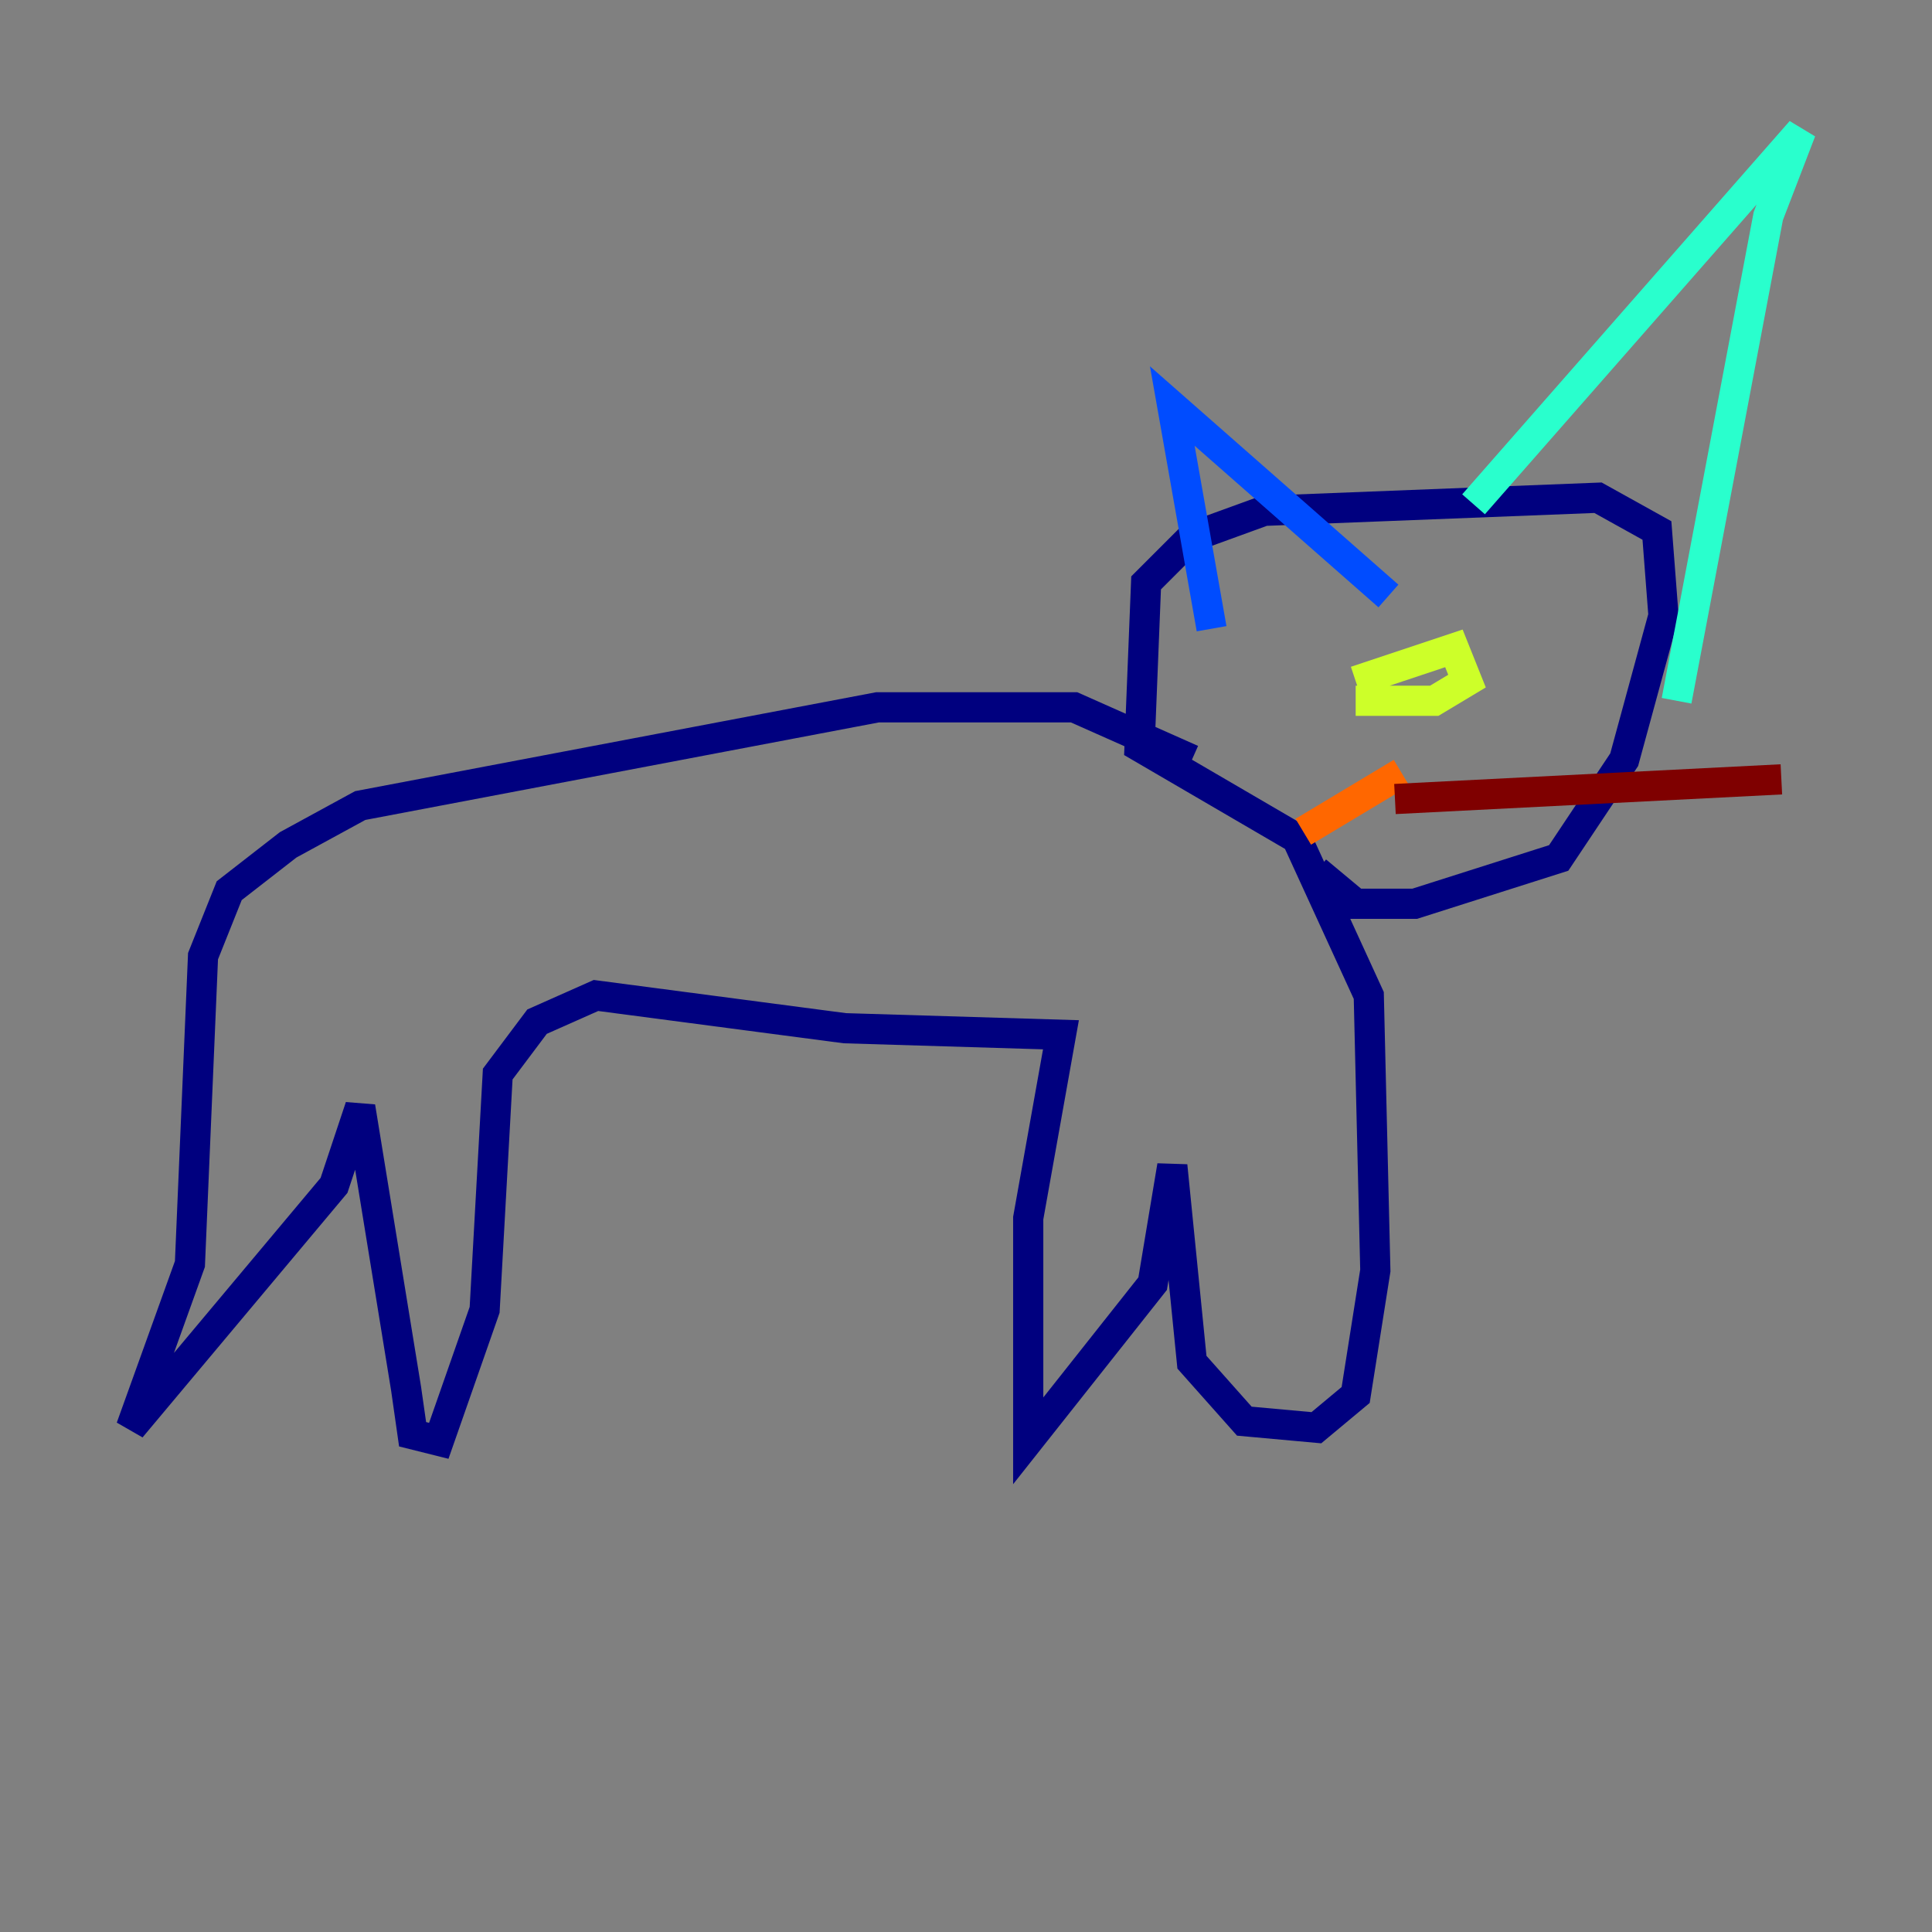 <?xml version="1.0" encoding="utf-8" ?>
<svg baseProfile="tiny" height="128" version="1.2" viewBox="0,0,128,128" width="128" xmlns="http://www.w3.org/2000/svg" xmlns:ev="http://www.w3.org/2001/xml-events" xmlns:xlink="http://www.w3.org/1999/xlink"><rect x="0" y="0" width="128" height="128" fill="#808080" stroke="none"/><defs /><polyline fill="none" points="78.969,50.332 71.159,46.861 58.142,46.861 23.864,53.37 19.091,55.973 15.186,59.01 13.451,63.349 12.583,83.742 8.678,94.59 22.129,78.536 23.864,73.329 26.902,91.986 27.336,95.024 29.071,95.458 32.108,86.78 32.976,71.159 35.58,67.688 39.485,65.953 55.973,68.122 70.291,68.556 68.122,80.705 68.122,95.458 76.366,85.044 77.668,77.234 78.969,90.251 82.441,94.156 87.214,94.59 89.817,92.42 91.119,84.176 90.685,65.953 85.912,55.539 75.498,49.464 75.932,38.617 78.969,35.58 83.742,33.844 105.871,32.976 109.776,35.146 110.21,40.786 107.607,50.332 103.268,56.841 93.722,59.878 89.817,59.878 87.214,57.709" stroke="#00007f" stroke-width="2" /><polyline fill="none" points="80.271,41.654 77.668,26.902 91.986,39.485" stroke="#004cff" stroke-width="2" /><polyline fill="none" points="97.627,33.41 119.322,8.678 117.153,14.319 111.078,46.427" stroke="#29ffcd" stroke-width="2" /><polyline fill="none" points="89.817,45.125 96.325,42.956 97.193,45.125 95.024,46.427 89.817,46.427" stroke="#cdff29" stroke-width="2" /><polyline fill="none" points="92.854,51.2 86.346,55.105" stroke="#ff6700" stroke-width="2" /><polyline fill="none" points="92.42,52.936 118.02,51.634" stroke="#7f0000" stroke-width="2" /></svg>
